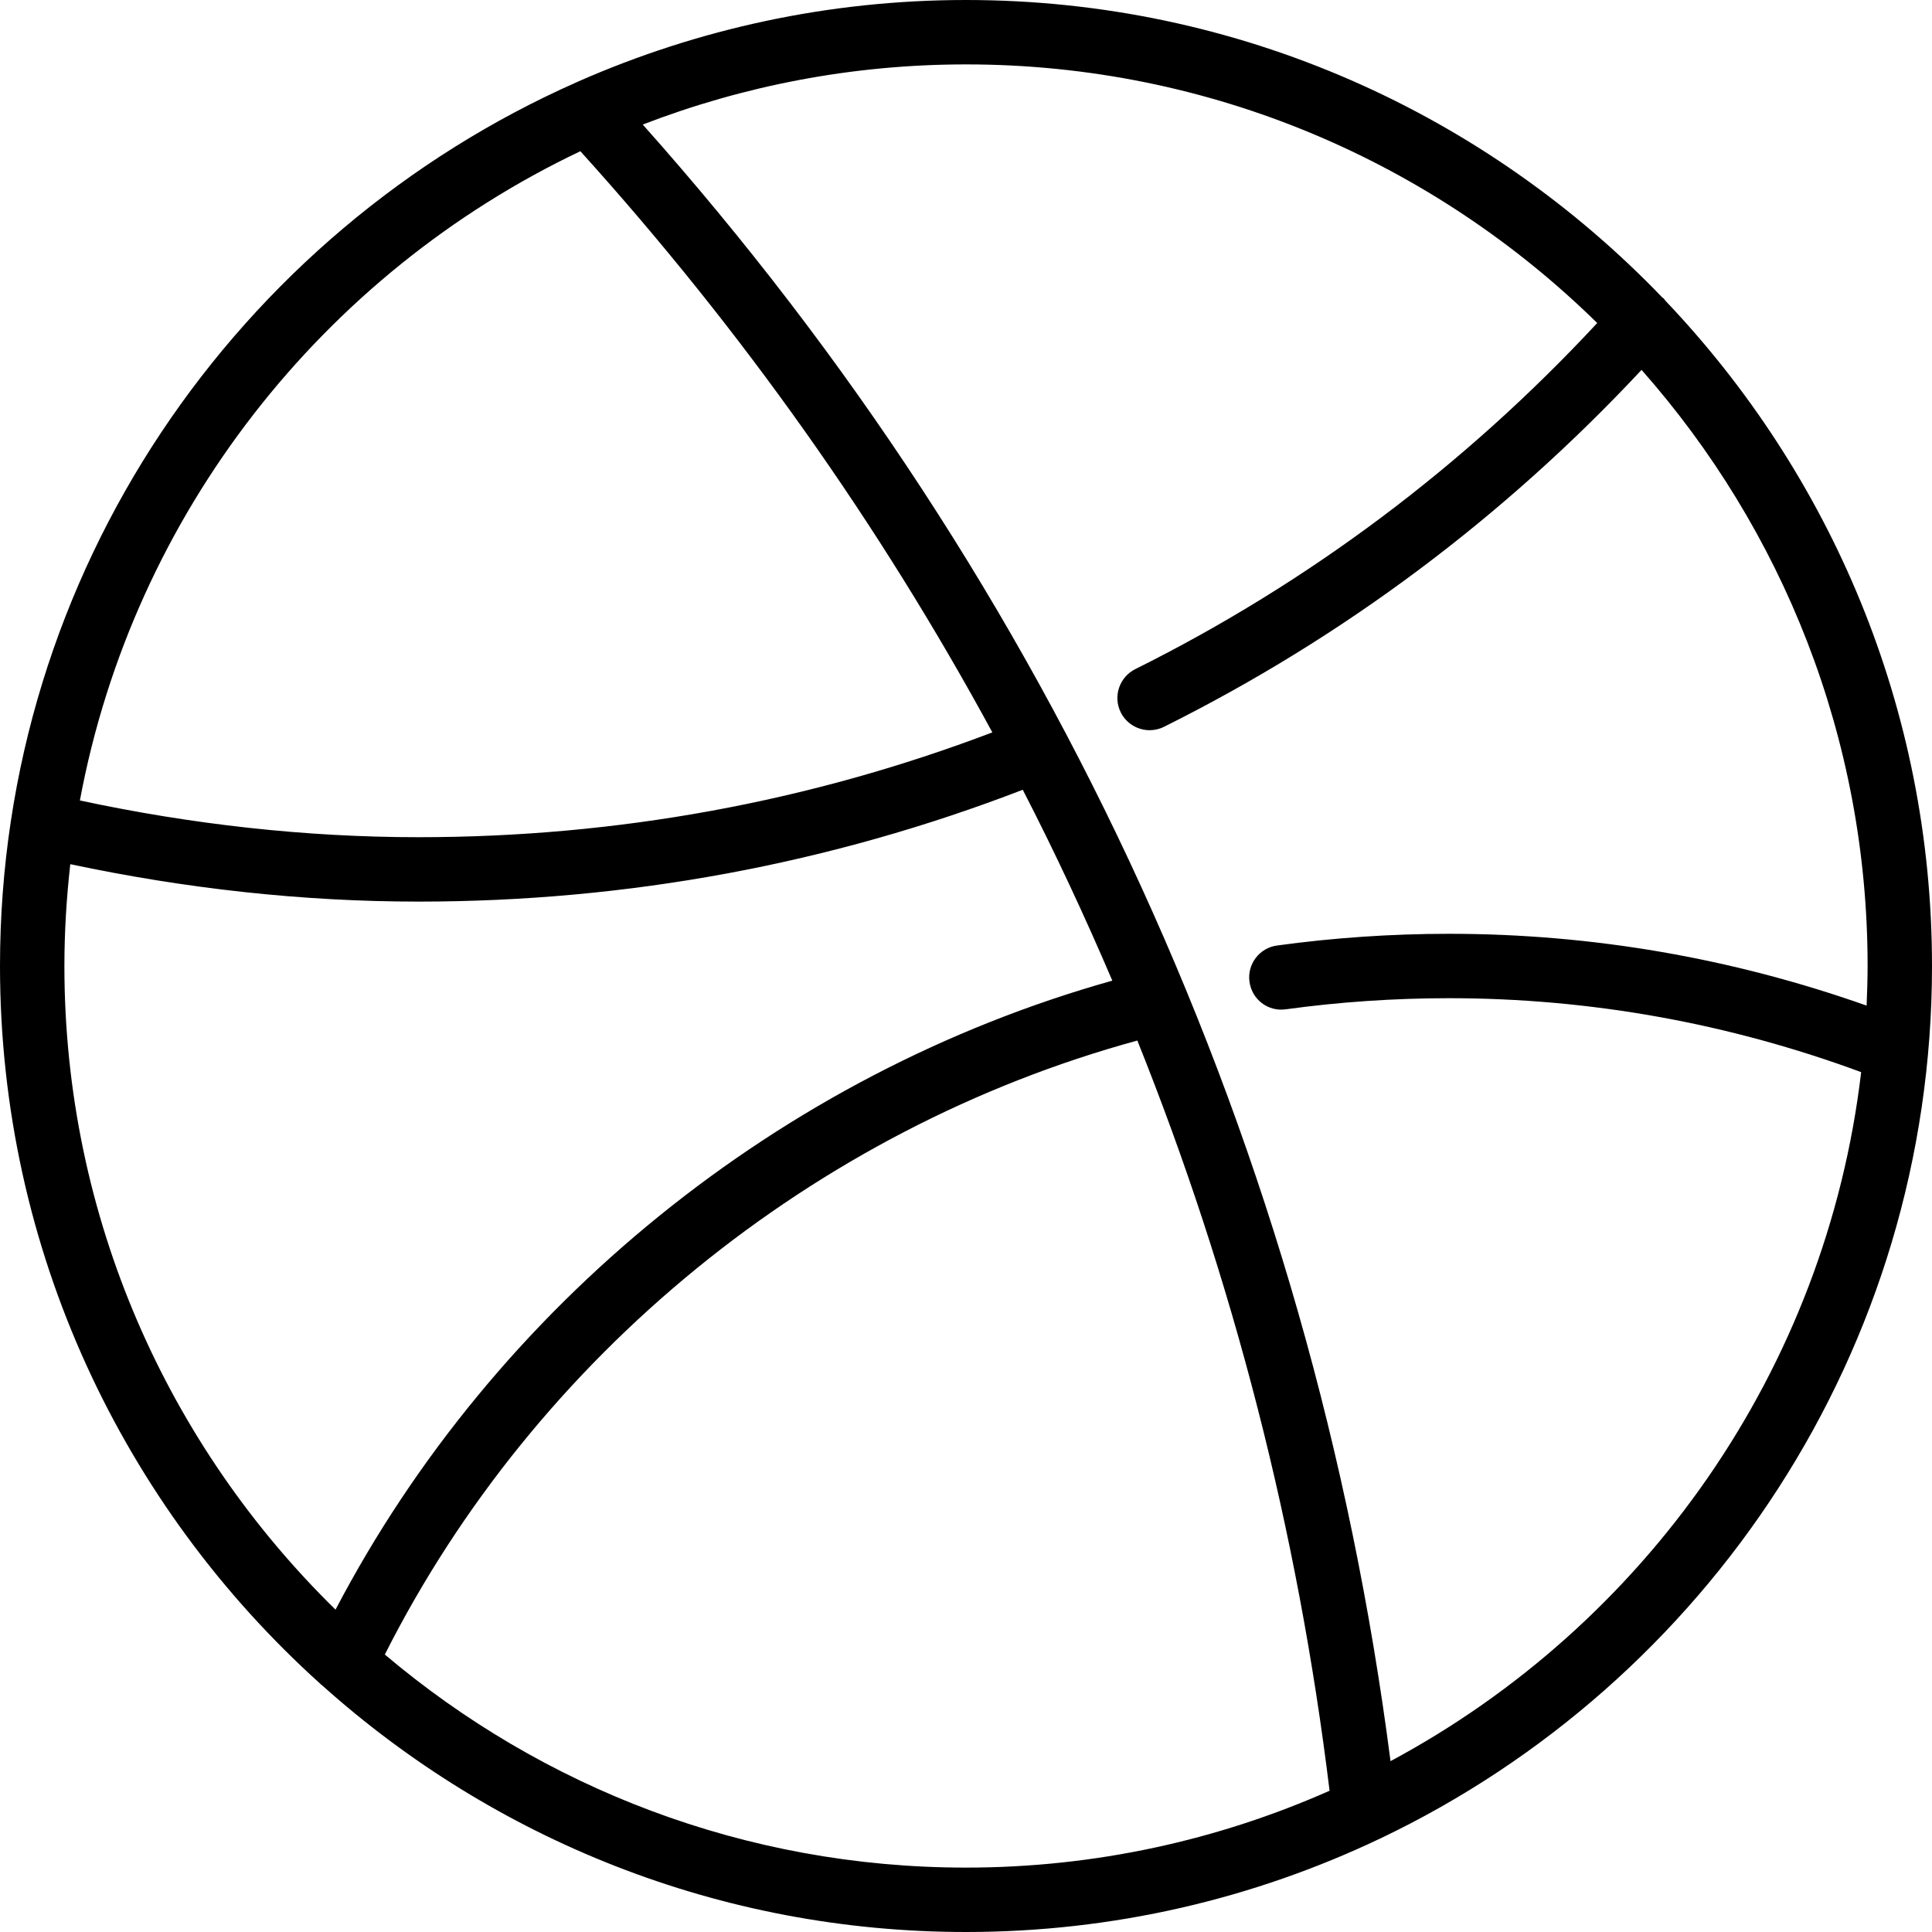 <?xml version="1.0" ?><svg height="60px" version="1.1" viewBox="0 0 60 60" width="60px" xmlns="http://www.w3.org/2000/svg" xmlns:xlink="http://www.w3.org/1999/xlink"><title/><desc/><defs/><g fill="none" fill-rule="evenodd" id="People" stroke="none" stroke-width="1"><g fill="#000000" id="Icon-59"><path d="M11.951,51.383 C16.634,42.109 25.272,35.062 35.321,32.315 C38.295,39.724 40.305,47.535 41.291,55.613 C37.835,57.144 34.016,58 30,58 C23.128,58 16.829,55.507 11.951,51.383 M2,30 C2,28.931 2.066,27.877 2.183,26.838 C5.756,27.596 9.387,28 13,28 C19.502,28 25.807,26.823 31.763,24.527 C32.763,26.469 33.686,28.447 34.544,30.455 C24.241,33.348 15.37,40.533 10.42,49.989 C5.228,44.904 2,37.823 2,30 M18.024,4.696 C23.044,10.251 27.323,16.303 30.818,22.745 C25.158,24.897 19.173,26 13,26 C9.486,26 5.954,25.604 2.481,24.859 C4.145,15.934 10.051,8.486 18.024,4.696 M49.603,10.032 C45.481,14.466 40.665,18.087 35.256,20.781 C34.762,21.029 34.56,21.629 34.806,22.123 C34.982,22.474 35.336,22.677 35.703,22.677 C35.852,22.677 36.005,22.644 36.148,22.572 C41.735,19.788 46.714,16.054 50.98,11.487 C55.344,16.426 58,22.906 58,30 C58,30.412 57.986,30.821 57.969,31.23 C53.798,29.755 49.442,29 45,29 C43.215,29 41.417,29.122 39.658,29.364 C39.111,29.439 38.728,29.944 38.804,30.49 C38.878,31.037 39.379,31.424 39.93,31.345 C41.599,31.116 43.305,31 45,31 C49.391,31 53.691,31.779 57.8,33.296 C56.707,42.567 51.073,50.464 43.184,54.694 C40.732,35.714 32.729,18.201 19.961,3.868 C23.08,2.666 26.463,2 30,2 C37.627,2 44.548,5.069 49.603,10.032 M60,30 C60,21.995 56.843,14.719 51.716,9.334 C51.695,9.313 51.685,9.284 51.663,9.264 C51.653,9.255 51.639,9.253 51.63,9.244 C46.167,3.553 38.493,-0 30,-0 C25.72,-0 21.649,0.907 17.962,2.529 C17.942,2.536 17.925,2.547 17.906,2.555 C7.372,7.216 0,17.76 0,30 C0,38.835 3.841,46.788 9.938,52.283 C9.962,52.312 9.995,52.33 10.022,52.356 C15.331,57.106 22.333,60 30,60 C34.589,60 38.938,58.961 42.831,57.112 C42.849,57.102 42.869,57.097 42.887,57.086 C52.997,52.257 60,41.932 60,30" id="social-dribbble"/></g></g></svg>